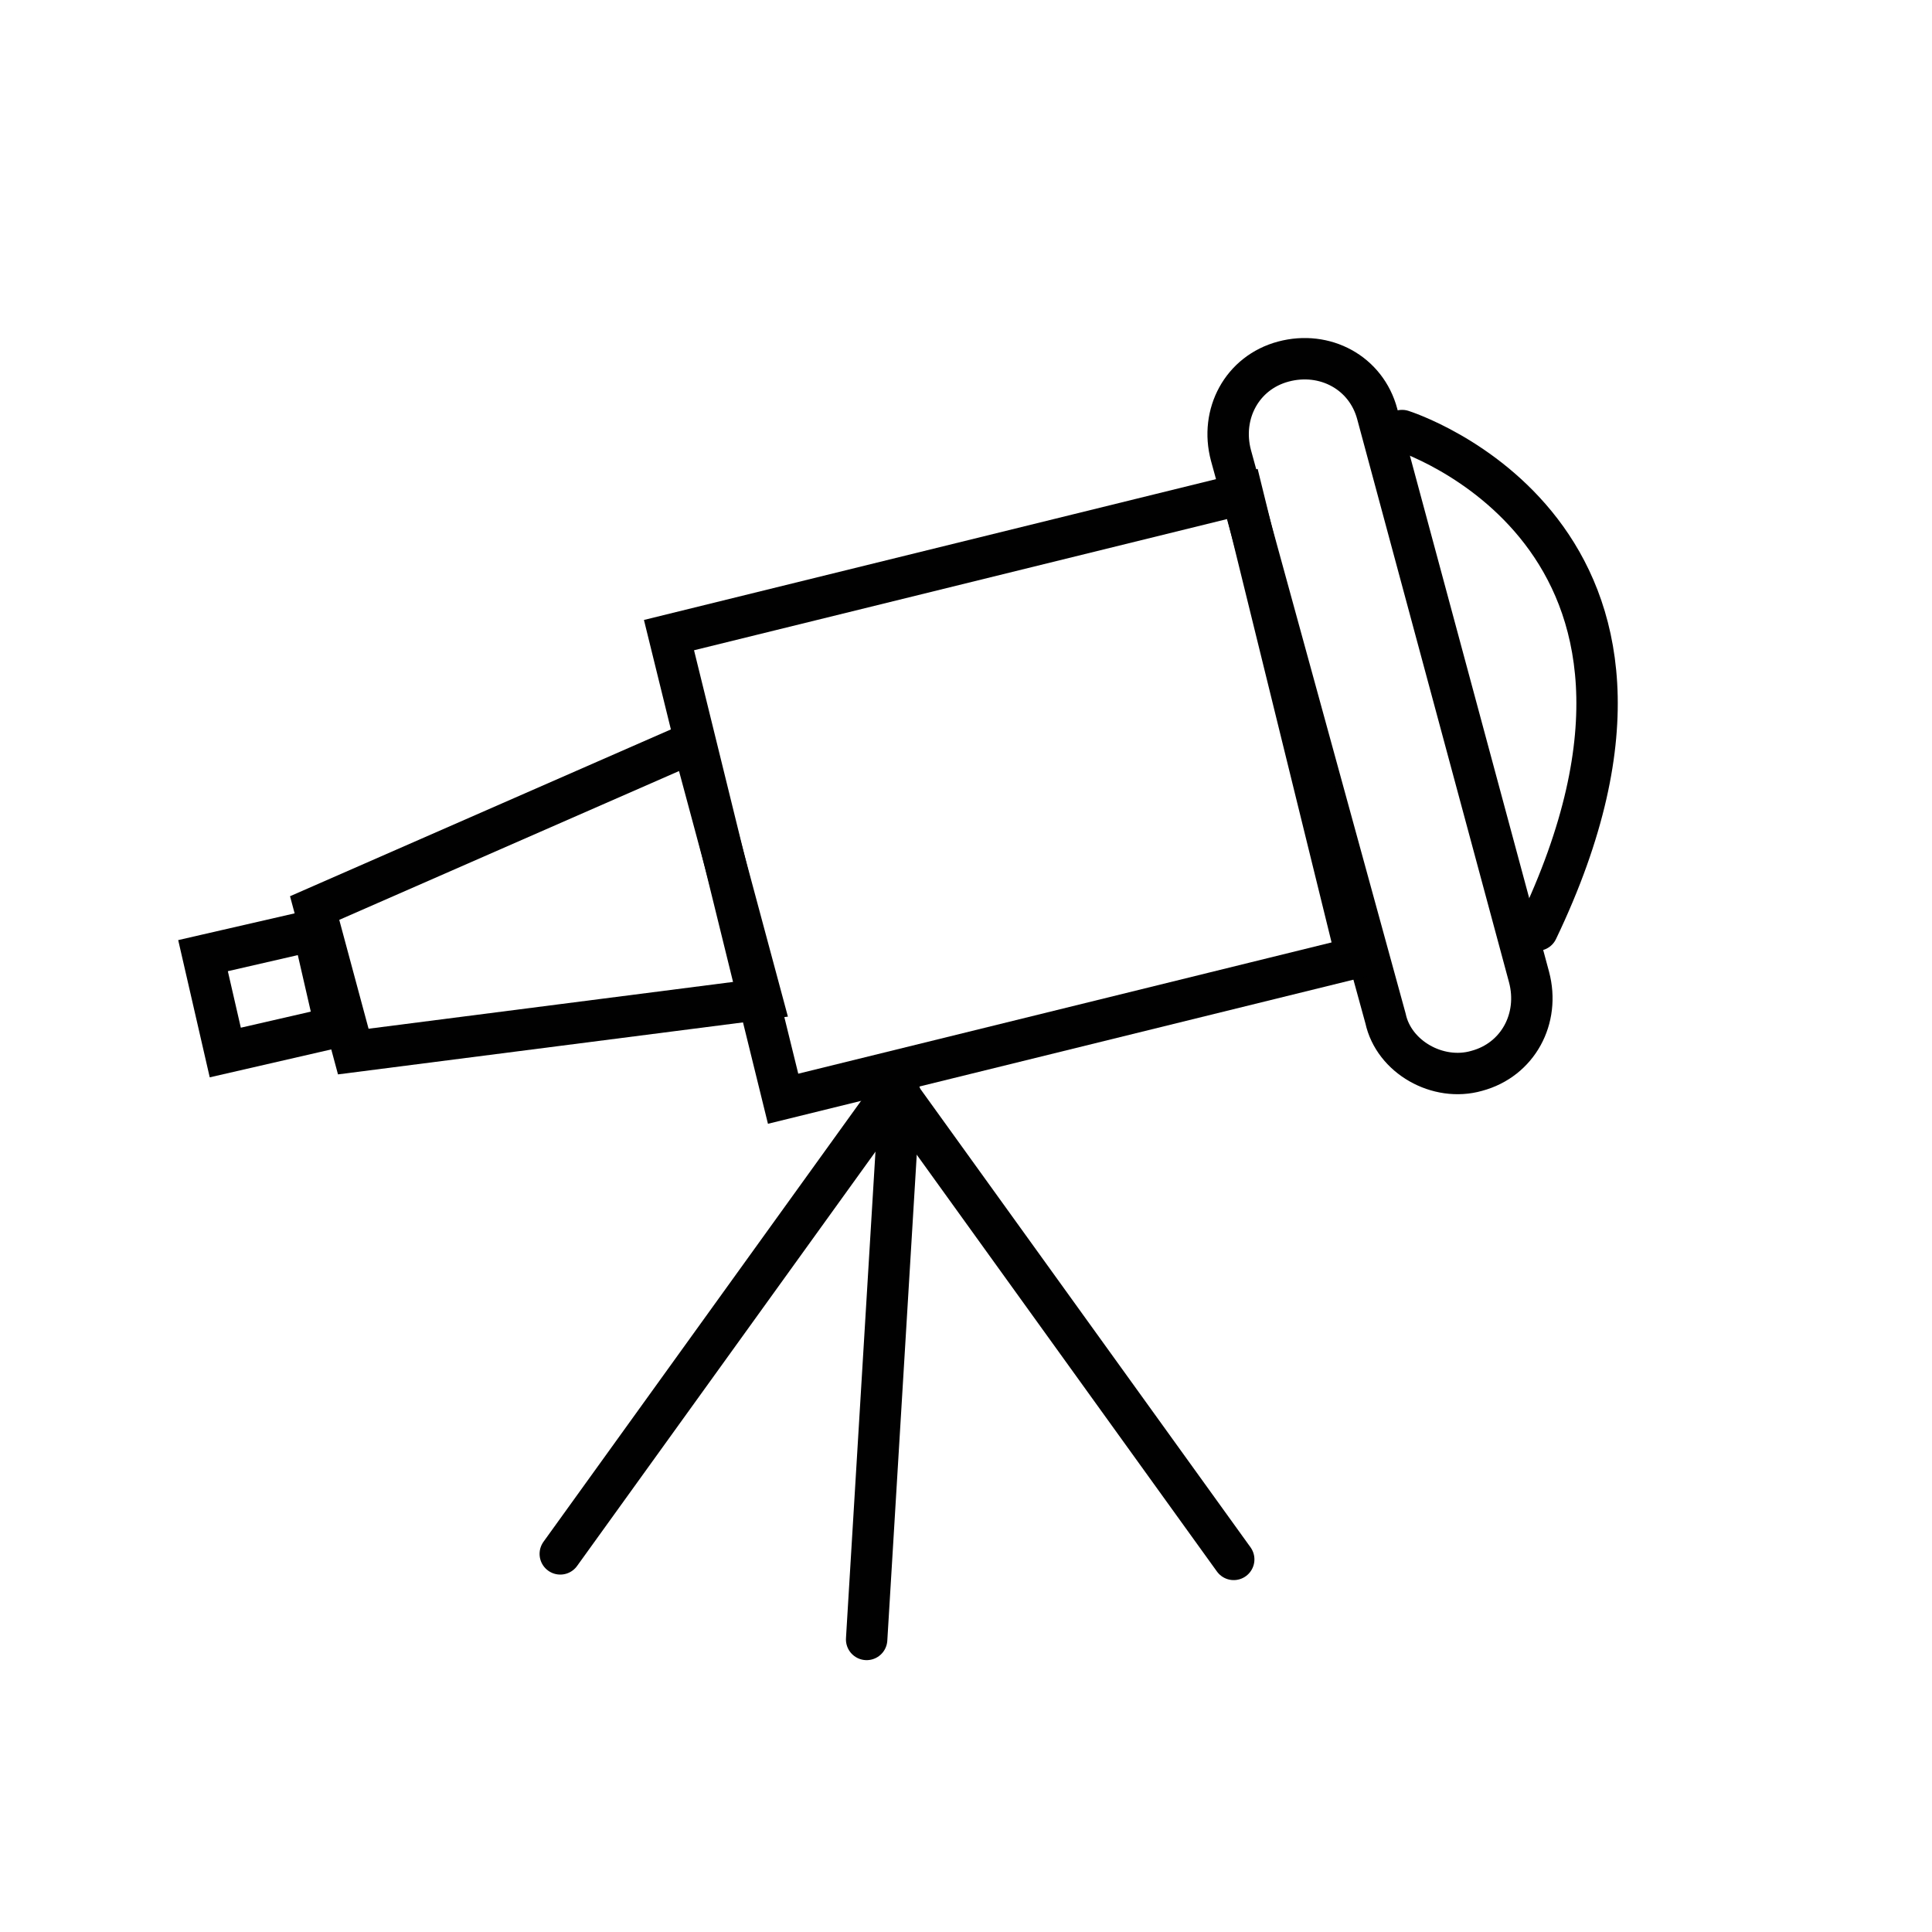 <?xml version="1.0" encoding="utf-8"?>
<!-- Generator: Adobe Illustrator 18.1.1, SVG Export Plug-In . SVG Version: 6.00 Build 0)  -->
<!DOCTYPE svg PUBLIC "-//W3C//DTD SVG 1.1//EN" "http://www.w3.org/Graphics/SVG/1.1/DTD/svg11.dtd">
<svg version="1.1" id="Layer_1" xmlns="http://www.w3.org/2000/svg" xmlns:xlink="http://www.w3.org/1999/xlink" x="0px" y="0px"
	 width="70px" height="70px" viewBox="0 0 70 70" style="enable-background:new 0 0 70 70;" xml:space="preserve">
<style type="text/css">
	.st0{fill:none;stroke:#010101;stroke-width:1.5;stroke-linecap:round;stroke-miterlimit:10;}
</style>
<g>
	<path class="st0" d="M53.5,38.8L53.5,38.8c1.5-0.4,2.3-1.9,1.9-3.4L49.9,15c-0.4-1.5-1.9-2.3-3.4-1.9l0,0c-1.5,0.4-2.3,1.9-1.9,3.4
		l5.6,20.4C50.5,38.3,52.1,39.2,53.5,38.8z"/>
	<path class="st0" d="M50.8,15.6c0,0,11.8,3.7,4.9,18.1"/>
	<polygon class="st0" points="27.6,36.2 12.8,38.1 11.4,32.9 25.1,26.9 	"/>
	<rect x="26" y="20.2" transform="matrix(0.971 -0.239 0.239 0.971 -5.835 9.611)" class="st0" width="21.4" height="17.3"/>
	<line class="st0" x1="32.4" y1="39.5" x2="20.3" y2="56.3"/>
	<line class="st0" x1="32.6" y1="39.6" x2="31.4" y2="59.4"/>
	<line class="st0" x1="32.6" y1="39.7" x2="44.7" y2="56.5"/>
	<rect x="7.7" y="34.1" transform="matrix(0.975 -0.224 0.224 0.975 -7.79 3.102)" class="st0" width="4.1" height="3.6"/>
</g>
</svg>
